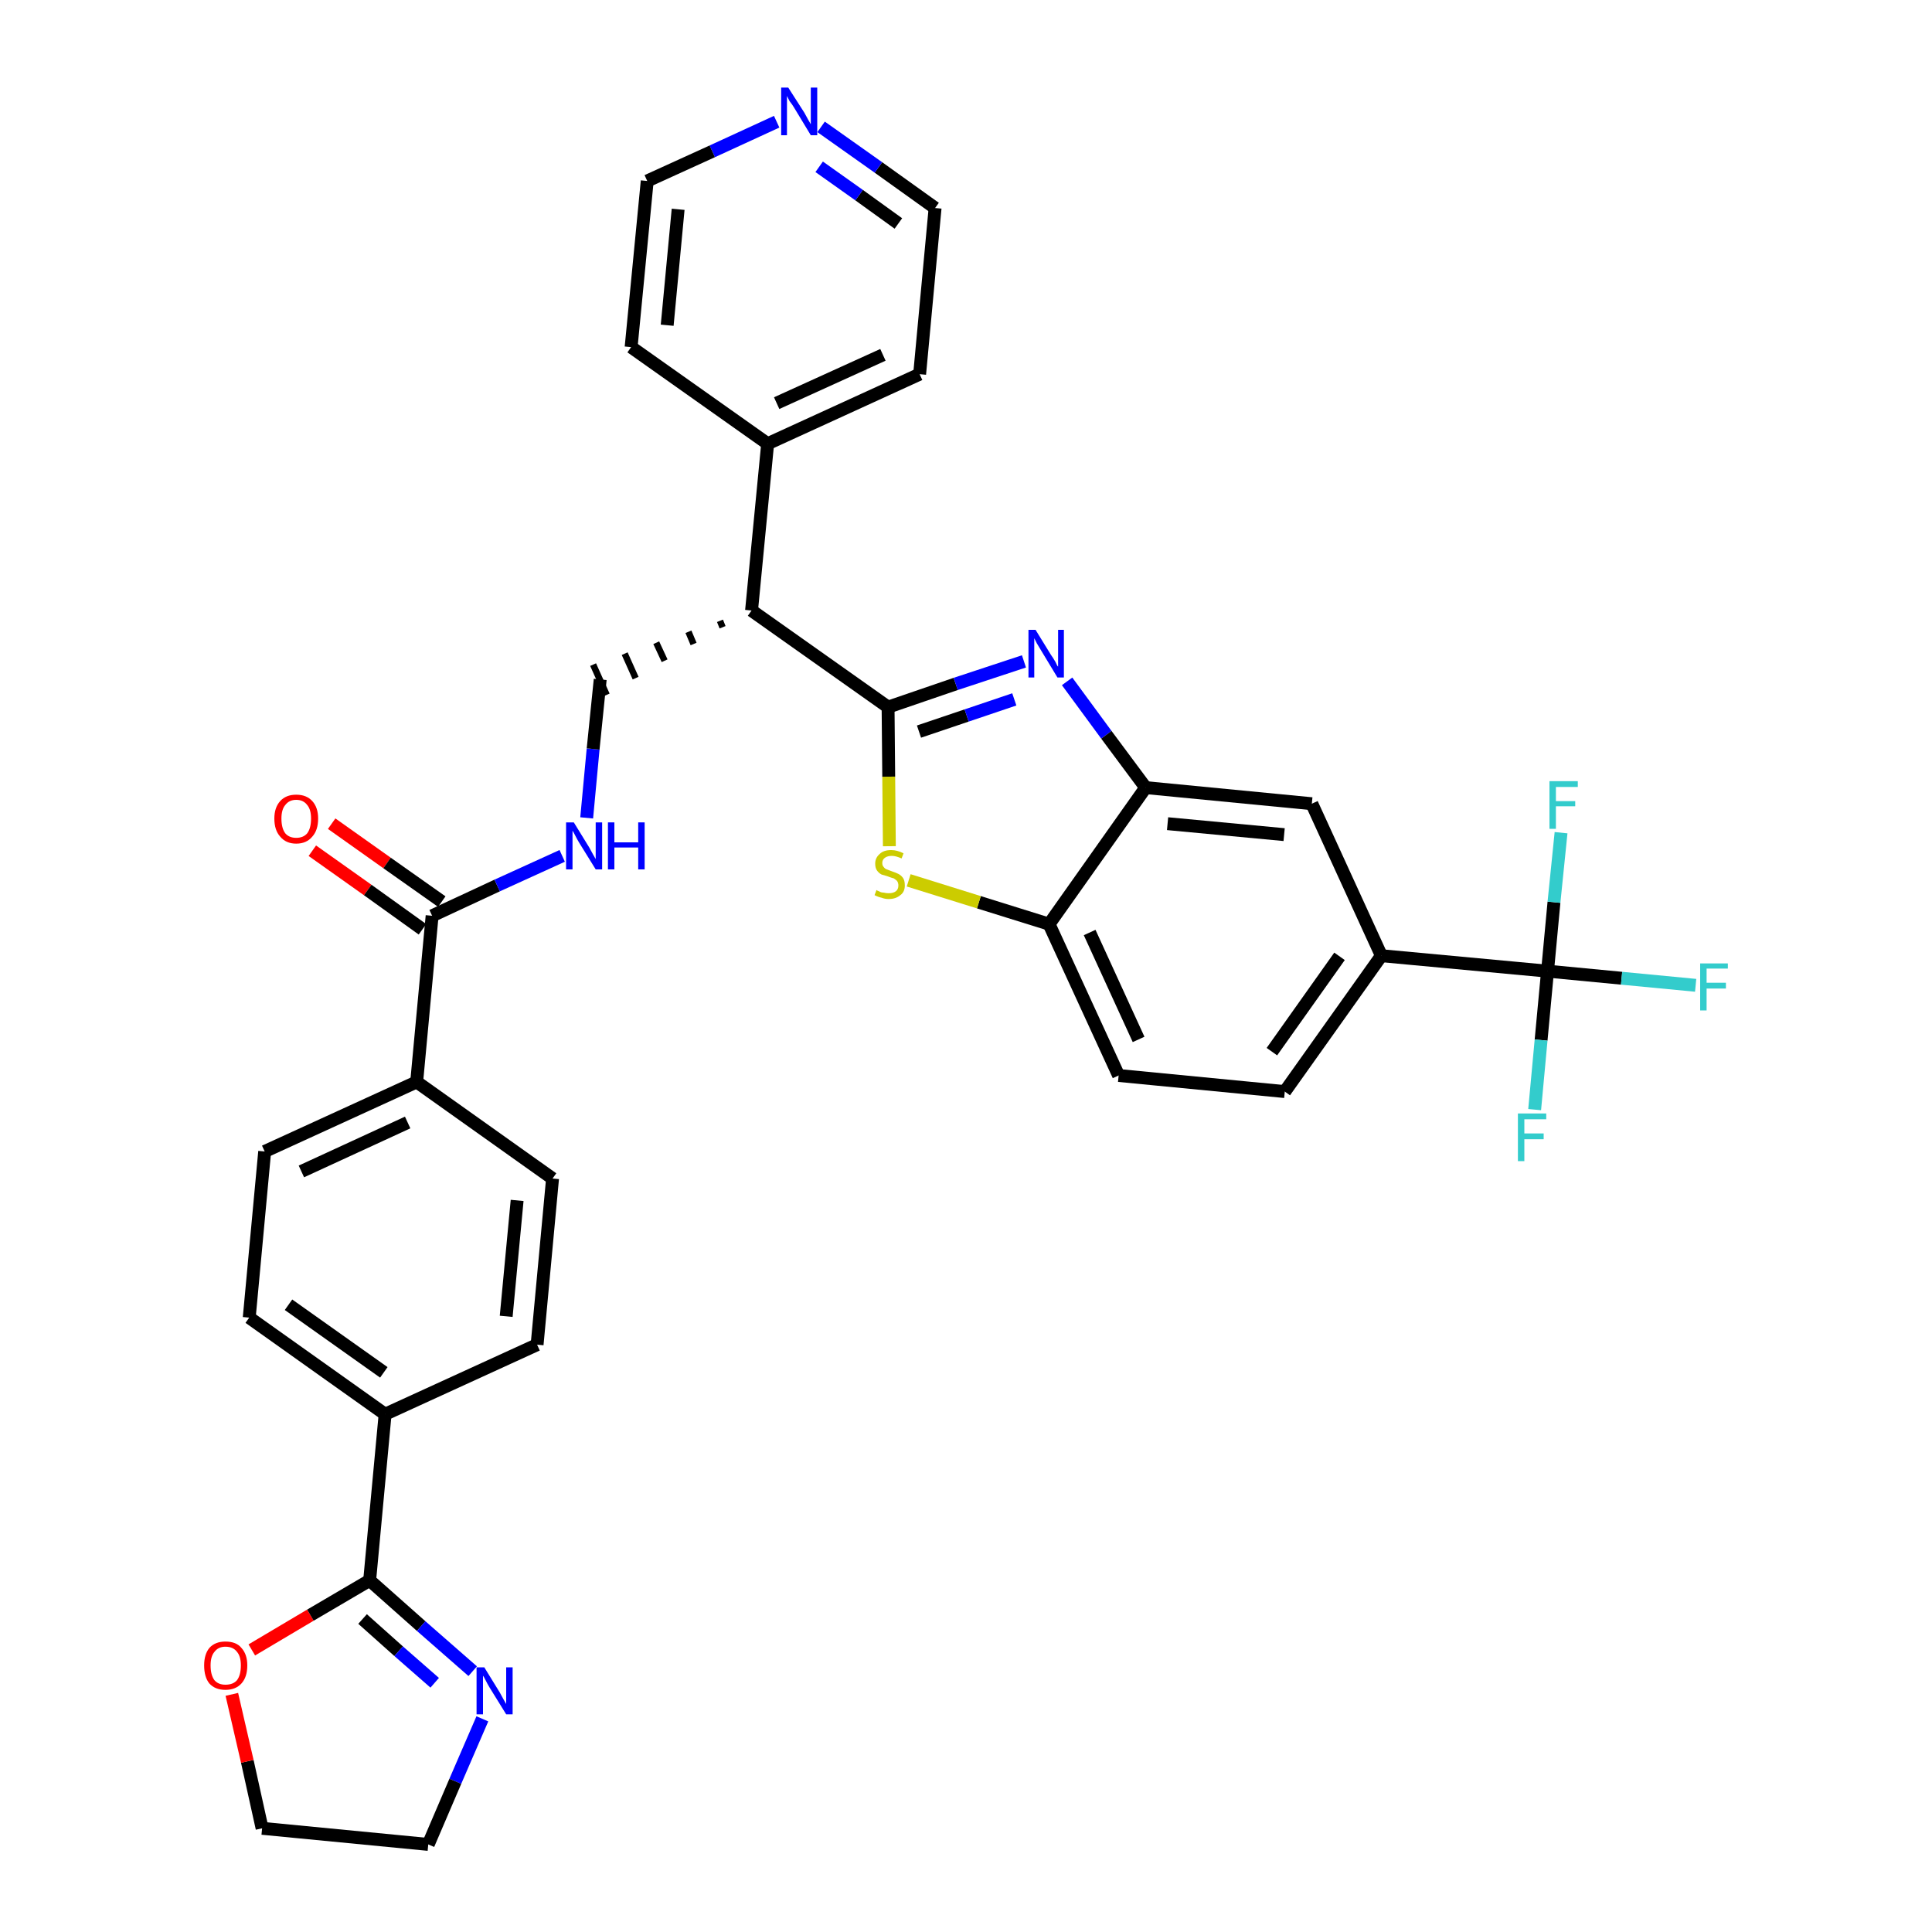 <?xml version='1.0' encoding='iso-8859-1'?>
<svg version='1.1' baseProfile='full'
              xmlns='http://www.w3.org/2000/svg'
                      xmlns:rdkit='http://www.rdkit.org/xml'
                      xmlns:xlink='http://www.w3.org/1999/xlink'
                  xml:space='preserve'
width='300px' height='300px' viewBox='0 0 300 300'>
<!-- END OF HEADER -->
<path class='bond-0 atom-0 atom-1' d='M 48.5,132.1 L 57.1,138.2' style='fill:none;fill-rule:evenodd;stroke:#FF0000;stroke-width:2.0px;stroke-linecap:butt;stroke-linejoin:miter;stroke-opacity:1' />
<path class='bond-0 atom-0 atom-1' d='M 57.1,138.2 L 65.6,144.3' style='fill:none;fill-rule:evenodd;stroke:#000000;stroke-width:2.0px;stroke-linecap:butt;stroke-linejoin:miter;stroke-opacity:1' />
<path class='bond-0 atom-0 atom-1' d='M 51.5,127.9 L 60.1,134.0' style='fill:none;fill-rule:evenodd;stroke:#FF0000;stroke-width:2.0px;stroke-linecap:butt;stroke-linejoin:miter;stroke-opacity:1' />
<path class='bond-0 atom-0 atom-1' d='M 60.1,134.0 L 68.6,140.0' style='fill:none;fill-rule:evenodd;stroke:#000000;stroke-width:2.0px;stroke-linecap:butt;stroke-linejoin:miter;stroke-opacity:1' />
<path class='bond-1 atom-1 atom-2' d='M 67.1,142.2 L 77.2,137.5' style='fill:none;fill-rule:evenodd;stroke:#000000;stroke-width:2.0px;stroke-linecap:butt;stroke-linejoin:miter;stroke-opacity:1' />
<path class='bond-1 atom-1 atom-2' d='M 77.2,137.5 L 87.3,132.9' style='fill:none;fill-rule:evenodd;stroke:#0000FF;stroke-width:2.0px;stroke-linecap:butt;stroke-linejoin:miter;stroke-opacity:1' />
<path class='bond-23 atom-1 atom-24' d='M 67.1,142.2 L 64.7,168.0' style='fill:none;fill-rule:evenodd;stroke:#000000;stroke-width:2.0px;stroke-linecap:butt;stroke-linejoin:miter;stroke-opacity:1' />
<path class='bond-2 atom-2 atom-3' d='M 91.1,127.0 L 92.1,116.3' style='fill:none;fill-rule:evenodd;stroke:#0000FF;stroke-width:2.0px;stroke-linecap:butt;stroke-linejoin:miter;stroke-opacity:1' />
<path class='bond-2 atom-2 atom-3' d='M 92.1,116.3 L 93.2,105.5' style='fill:none;fill-rule:evenodd;stroke:#000000;stroke-width:2.0px;stroke-linecap:butt;stroke-linejoin:miter;stroke-opacity:1' />
<path class='bond-3 atom-4 atom-3' d='M 111.8,96.4 L 112.2,97.4' style='fill:none;fill-rule:evenodd;stroke:#000000;stroke-width:1.0px;stroke-linecap:butt;stroke-linejoin:miter;stroke-opacity:1' />
<path class='bond-3 atom-4 atom-3' d='M 106.9,98.1 L 107.7,100.0' style='fill:none;fill-rule:evenodd;stroke:#000000;stroke-width:1.0px;stroke-linecap:butt;stroke-linejoin:miter;stroke-opacity:1' />
<path class='bond-3 atom-4 atom-3' d='M 101.9,99.8 L 103.2,102.6' style='fill:none;fill-rule:evenodd;stroke:#000000;stroke-width:1.0px;stroke-linecap:butt;stroke-linejoin:miter;stroke-opacity:1' />
<path class='bond-3 atom-4 atom-3' d='M 97.0,101.5 L 98.7,105.3' style='fill:none;fill-rule:evenodd;stroke:#000000;stroke-width:1.0px;stroke-linecap:butt;stroke-linejoin:miter;stroke-opacity:1' />
<path class='bond-3 atom-4 atom-3' d='M 92.1,103.2 L 94.2,107.9' style='fill:none;fill-rule:evenodd;stroke:#000000;stroke-width:1.0px;stroke-linecap:butt;stroke-linejoin:miter;stroke-opacity:1' />
<path class='bond-4 atom-4 atom-5' d='M 116.7,94.8 L 119.2,68.9' style='fill:none;fill-rule:evenodd;stroke:#000000;stroke-width:2.0px;stroke-linecap:butt;stroke-linejoin:miter;stroke-opacity:1' />
<path class='bond-10 atom-4 atom-11' d='M 116.7,94.8 L 137.9,109.8' style='fill:none;fill-rule:evenodd;stroke:#000000;stroke-width:2.0px;stroke-linecap:butt;stroke-linejoin:miter;stroke-opacity:1' />
<path class='bond-5 atom-5 atom-6' d='M 119.2,68.9 L 142.8,58.1' style='fill:none;fill-rule:evenodd;stroke:#000000;stroke-width:2.0px;stroke-linecap:butt;stroke-linejoin:miter;stroke-opacity:1' />
<path class='bond-5 atom-5 atom-6' d='M 120.6,62.6 L 137.1,55.1' style='fill:none;fill-rule:evenodd;stroke:#000000;stroke-width:2.0px;stroke-linecap:butt;stroke-linejoin:miter;stroke-opacity:1' />
<path class='bond-34 atom-10 atom-5' d='M 98.0,53.9 L 119.2,68.9' style='fill:none;fill-rule:evenodd;stroke:#000000;stroke-width:2.0px;stroke-linecap:butt;stroke-linejoin:miter;stroke-opacity:1' />
<path class='bond-6 atom-6 atom-7' d='M 142.8,58.1 L 145.2,32.3' style='fill:none;fill-rule:evenodd;stroke:#000000;stroke-width:2.0px;stroke-linecap:butt;stroke-linejoin:miter;stroke-opacity:1' />
<path class='bond-7 atom-7 atom-8' d='M 145.2,32.3 L 136.4,26.0' style='fill:none;fill-rule:evenodd;stroke:#000000;stroke-width:2.0px;stroke-linecap:butt;stroke-linejoin:miter;stroke-opacity:1' />
<path class='bond-7 atom-7 atom-8' d='M 136.4,26.0 L 127.5,19.7' style='fill:none;fill-rule:evenodd;stroke:#0000FF;stroke-width:2.0px;stroke-linecap:butt;stroke-linejoin:miter;stroke-opacity:1' />
<path class='bond-7 atom-7 atom-8' d='M 139.5,34.7 L 133.4,30.3' style='fill:none;fill-rule:evenodd;stroke:#000000;stroke-width:2.0px;stroke-linecap:butt;stroke-linejoin:miter;stroke-opacity:1' />
<path class='bond-7 atom-7 atom-8' d='M 133.4,30.3 L 127.2,25.9' style='fill:none;fill-rule:evenodd;stroke:#0000FF;stroke-width:2.0px;stroke-linecap:butt;stroke-linejoin:miter;stroke-opacity:1' />
<path class='bond-8 atom-8 atom-9' d='M 120.6,18.9 L 110.6,23.5' style='fill:none;fill-rule:evenodd;stroke:#0000FF;stroke-width:2.0px;stroke-linecap:butt;stroke-linejoin:miter;stroke-opacity:1' />
<path class='bond-8 atom-8 atom-9' d='M 110.6,23.5 L 100.5,28.1' style='fill:none;fill-rule:evenodd;stroke:#000000;stroke-width:2.0px;stroke-linecap:butt;stroke-linejoin:miter;stroke-opacity:1' />
<path class='bond-9 atom-9 atom-10' d='M 100.5,28.1 L 98.0,53.9' style='fill:none;fill-rule:evenodd;stroke:#000000;stroke-width:2.0px;stroke-linecap:butt;stroke-linejoin:miter;stroke-opacity:1' />
<path class='bond-9 atom-9 atom-10' d='M 105.3,32.5 L 103.6,50.5' style='fill:none;fill-rule:evenodd;stroke:#000000;stroke-width:2.0px;stroke-linecap:butt;stroke-linejoin:miter;stroke-opacity:1' />
<path class='bond-11 atom-11 atom-12' d='M 137.9,109.8 L 148.4,106.2' style='fill:none;fill-rule:evenodd;stroke:#000000;stroke-width:2.0px;stroke-linecap:butt;stroke-linejoin:miter;stroke-opacity:1' />
<path class='bond-11 atom-11 atom-12' d='M 148.4,106.2 L 159.0,102.7' style='fill:none;fill-rule:evenodd;stroke:#0000FF;stroke-width:2.0px;stroke-linecap:butt;stroke-linejoin:miter;stroke-opacity:1' />
<path class='bond-11 atom-11 atom-12' d='M 142.7,113.6 L 150.1,111.1' style='fill:none;fill-rule:evenodd;stroke:#000000;stroke-width:2.0px;stroke-linecap:butt;stroke-linejoin:miter;stroke-opacity:1' />
<path class='bond-11 atom-11 atom-12' d='M 150.1,111.1 L 157.5,108.6' style='fill:none;fill-rule:evenodd;stroke:#0000FF;stroke-width:2.0px;stroke-linecap:butt;stroke-linejoin:miter;stroke-opacity:1' />
<path class='bond-35 atom-23 atom-11' d='M 138.1,131.4 L 138.0,120.6' style='fill:none;fill-rule:evenodd;stroke:#CCCC00;stroke-width:2.0px;stroke-linecap:butt;stroke-linejoin:miter;stroke-opacity:1' />
<path class='bond-35 atom-23 atom-11' d='M 138.0,120.6 L 137.9,109.8' style='fill:none;fill-rule:evenodd;stroke:#000000;stroke-width:2.0px;stroke-linecap:butt;stroke-linejoin:miter;stroke-opacity:1' />
<path class='bond-12 atom-12 atom-13' d='M 165.7,105.8 L 171.8,114.1' style='fill:none;fill-rule:evenodd;stroke:#0000FF;stroke-width:2.0px;stroke-linecap:butt;stroke-linejoin:miter;stroke-opacity:1' />
<path class='bond-12 atom-12 atom-13' d='M 171.8,114.1 L 177.9,122.3' style='fill:none;fill-rule:evenodd;stroke:#000000;stroke-width:2.0px;stroke-linecap:butt;stroke-linejoin:miter;stroke-opacity:1' />
<path class='bond-13 atom-13 atom-14' d='M 177.9,122.3 L 203.7,124.8' style='fill:none;fill-rule:evenodd;stroke:#000000;stroke-width:2.0px;stroke-linecap:butt;stroke-linejoin:miter;stroke-opacity:1' />
<path class='bond-13 atom-13 atom-14' d='M 181.3,127.9 L 199.4,129.6' style='fill:none;fill-rule:evenodd;stroke:#000000;stroke-width:2.0px;stroke-linecap:butt;stroke-linejoin:miter;stroke-opacity:1' />
<path class='bond-37 atom-22 atom-13' d='M 162.9,143.5 L 177.9,122.3' style='fill:none;fill-rule:evenodd;stroke:#000000;stroke-width:2.0px;stroke-linecap:butt;stroke-linejoin:miter;stroke-opacity:1' />
<path class='bond-14 atom-14 atom-15' d='M 203.7,124.8 L 214.5,148.4' style='fill:none;fill-rule:evenodd;stroke:#000000;stroke-width:2.0px;stroke-linecap:butt;stroke-linejoin:miter;stroke-opacity:1' />
<path class='bond-15 atom-15 atom-16' d='M 214.5,148.4 L 240.3,150.8' style='fill:none;fill-rule:evenodd;stroke:#000000;stroke-width:2.0px;stroke-linecap:butt;stroke-linejoin:miter;stroke-opacity:1' />
<path class='bond-19 atom-15 atom-20' d='M 214.5,148.4 L 199.5,169.5' style='fill:none;fill-rule:evenodd;stroke:#000000;stroke-width:2.0px;stroke-linecap:butt;stroke-linejoin:miter;stroke-opacity:1' />
<path class='bond-19 atom-15 atom-20' d='M 208.0,148.5 L 197.5,163.3' style='fill:none;fill-rule:evenodd;stroke:#000000;stroke-width:2.0px;stroke-linecap:butt;stroke-linejoin:miter;stroke-opacity:1' />
<path class='bond-16 atom-16 atom-17' d='M 240.3,150.8 L 251.8,151.9' style='fill:none;fill-rule:evenodd;stroke:#000000;stroke-width:2.0px;stroke-linecap:butt;stroke-linejoin:miter;stroke-opacity:1' />
<path class='bond-16 atom-16 atom-17' d='M 251.8,151.9 L 263.3,153.0' style='fill:none;fill-rule:evenodd;stroke:#33CCCC;stroke-width:2.0px;stroke-linecap:butt;stroke-linejoin:miter;stroke-opacity:1' />
<path class='bond-17 atom-16 atom-18' d='M 240.3,150.8 L 239.3,161.5' style='fill:none;fill-rule:evenodd;stroke:#000000;stroke-width:2.0px;stroke-linecap:butt;stroke-linejoin:miter;stroke-opacity:1' />
<path class='bond-17 atom-16 atom-18' d='M 239.3,161.5 L 238.3,172.3' style='fill:none;fill-rule:evenodd;stroke:#33CCCC;stroke-width:2.0px;stroke-linecap:butt;stroke-linejoin:miter;stroke-opacity:1' />
<path class='bond-18 atom-16 atom-19' d='M 240.3,150.8 L 241.3,140.1' style='fill:none;fill-rule:evenodd;stroke:#000000;stroke-width:2.0px;stroke-linecap:butt;stroke-linejoin:miter;stroke-opacity:1' />
<path class='bond-18 atom-16 atom-19' d='M 241.3,140.1 L 242.4,129.3' style='fill:none;fill-rule:evenodd;stroke:#33CCCC;stroke-width:2.0px;stroke-linecap:butt;stroke-linejoin:miter;stroke-opacity:1' />
<path class='bond-20 atom-20 atom-21' d='M 199.5,169.5 L 173.7,167.0' style='fill:none;fill-rule:evenodd;stroke:#000000;stroke-width:2.0px;stroke-linecap:butt;stroke-linejoin:miter;stroke-opacity:1' />
<path class='bond-21 atom-21 atom-22' d='M 173.7,167.0 L 162.9,143.5' style='fill:none;fill-rule:evenodd;stroke:#000000;stroke-width:2.0px;stroke-linecap:butt;stroke-linejoin:miter;stroke-opacity:1' />
<path class='bond-21 atom-21 atom-22' d='M 176.8,161.4 L 169.2,144.8' style='fill:none;fill-rule:evenodd;stroke:#000000;stroke-width:2.0px;stroke-linecap:butt;stroke-linejoin:miter;stroke-opacity:1' />
<path class='bond-22 atom-22 atom-23' d='M 162.9,143.5 L 152.0,140.1' style='fill:none;fill-rule:evenodd;stroke:#000000;stroke-width:2.0px;stroke-linecap:butt;stroke-linejoin:miter;stroke-opacity:1' />
<path class='bond-22 atom-22 atom-23' d='M 152.0,140.1 L 141.1,136.7' style='fill:none;fill-rule:evenodd;stroke:#CCCC00;stroke-width:2.0px;stroke-linecap:butt;stroke-linejoin:miter;stroke-opacity:1' />
<path class='bond-24 atom-24 atom-25' d='M 64.7,168.0 L 41.1,178.8' style='fill:none;fill-rule:evenodd;stroke:#000000;stroke-width:2.0px;stroke-linecap:butt;stroke-linejoin:miter;stroke-opacity:1' />
<path class='bond-24 atom-24 atom-25' d='M 63.3,174.3 L 46.8,181.9' style='fill:none;fill-rule:evenodd;stroke:#000000;stroke-width:2.0px;stroke-linecap:butt;stroke-linejoin:miter;stroke-opacity:1' />
<path class='bond-36 atom-34 atom-24' d='M 85.8,183.0 L 64.7,168.0' style='fill:none;fill-rule:evenodd;stroke:#000000;stroke-width:2.0px;stroke-linecap:butt;stroke-linejoin:miter;stroke-opacity:1' />
<path class='bond-25 atom-25 atom-26' d='M 41.1,178.8 L 38.7,204.6' style='fill:none;fill-rule:evenodd;stroke:#000000;stroke-width:2.0px;stroke-linecap:butt;stroke-linejoin:miter;stroke-opacity:1' />
<path class='bond-26 atom-26 atom-27' d='M 38.7,204.6 L 59.8,219.6' style='fill:none;fill-rule:evenodd;stroke:#000000;stroke-width:2.0px;stroke-linecap:butt;stroke-linejoin:miter;stroke-opacity:1' />
<path class='bond-26 atom-26 atom-27' d='M 44.8,202.6 L 59.6,213.1' style='fill:none;fill-rule:evenodd;stroke:#000000;stroke-width:2.0px;stroke-linecap:butt;stroke-linejoin:miter;stroke-opacity:1' />
<path class='bond-27 atom-27 atom-28' d='M 59.8,219.6 L 57.4,245.4' style='fill:none;fill-rule:evenodd;stroke:#000000;stroke-width:2.0px;stroke-linecap:butt;stroke-linejoin:miter;stroke-opacity:1' />
<path class='bond-32 atom-27 atom-33' d='M 59.8,219.6 L 83.4,208.8' style='fill:none;fill-rule:evenodd;stroke:#000000;stroke-width:2.0px;stroke-linecap:butt;stroke-linejoin:miter;stroke-opacity:1' />
<path class='bond-28 atom-28 atom-29' d='M 57.4,245.4 L 65.4,252.5' style='fill:none;fill-rule:evenodd;stroke:#000000;stroke-width:2.0px;stroke-linecap:butt;stroke-linejoin:miter;stroke-opacity:1' />
<path class='bond-28 atom-28 atom-29' d='M 65.4,252.5 L 73.4,259.5' style='fill:none;fill-rule:evenodd;stroke:#0000FF;stroke-width:2.0px;stroke-linecap:butt;stroke-linejoin:miter;stroke-opacity:1' />
<path class='bond-28 atom-28 atom-29' d='M 56.3,251.4 L 61.9,256.4' style='fill:none;fill-rule:evenodd;stroke:#000000;stroke-width:2.0px;stroke-linecap:butt;stroke-linejoin:miter;stroke-opacity:1' />
<path class='bond-28 atom-28 atom-29' d='M 61.9,256.4 L 67.5,261.3' style='fill:none;fill-rule:evenodd;stroke:#0000FF;stroke-width:2.0px;stroke-linecap:butt;stroke-linejoin:miter;stroke-opacity:1' />
<path class='bond-38 atom-32 atom-28' d='M 39.1,256.2 L 48.2,250.8' style='fill:none;fill-rule:evenodd;stroke:#FF0000;stroke-width:2.0px;stroke-linecap:butt;stroke-linejoin:miter;stroke-opacity:1' />
<path class='bond-38 atom-32 atom-28' d='M 48.2,250.8 L 57.4,245.4' style='fill:none;fill-rule:evenodd;stroke:#000000;stroke-width:2.0px;stroke-linecap:butt;stroke-linejoin:miter;stroke-opacity:1' />
<path class='bond-29 atom-29 atom-30' d='M 74.9,266.9 L 70.7,276.6' style='fill:none;fill-rule:evenodd;stroke:#0000FF;stroke-width:2.0px;stroke-linecap:butt;stroke-linejoin:miter;stroke-opacity:1' />
<path class='bond-29 atom-29 atom-30' d='M 70.7,276.6 L 66.5,286.4' style='fill:none;fill-rule:evenodd;stroke:#000000;stroke-width:2.0px;stroke-linecap:butt;stroke-linejoin:miter;stroke-opacity:1' />
<path class='bond-30 atom-30 atom-31' d='M 66.5,286.4 L 40.7,283.9' style='fill:none;fill-rule:evenodd;stroke:#000000;stroke-width:2.0px;stroke-linecap:butt;stroke-linejoin:miter;stroke-opacity:1' />
<path class='bond-31 atom-31 atom-32' d='M 40.7,283.9 L 38.4,273.5' style='fill:none;fill-rule:evenodd;stroke:#000000;stroke-width:2.0px;stroke-linecap:butt;stroke-linejoin:miter;stroke-opacity:1' />
<path class='bond-31 atom-31 atom-32' d='M 38.4,273.5 L 36.0,263.1' style='fill:none;fill-rule:evenodd;stroke:#FF0000;stroke-width:2.0px;stroke-linecap:butt;stroke-linejoin:miter;stroke-opacity:1' />
<path class='bond-33 atom-33 atom-34' d='M 83.4,208.8 L 85.8,183.0' style='fill:none;fill-rule:evenodd;stroke:#000000;stroke-width:2.0px;stroke-linecap:butt;stroke-linejoin:miter;stroke-opacity:1' />
<path class='bond-33 atom-33 atom-34' d='M 78.6,204.4 L 80.3,186.4' style='fill:none;fill-rule:evenodd;stroke:#000000;stroke-width:2.0px;stroke-linecap:butt;stroke-linejoin:miter;stroke-opacity:1' />
<path  class='atom-0' d='M 42.6 127.1
Q 42.6 125.4, 43.5 124.4
Q 44.4 123.4, 46.0 123.4
Q 47.6 123.4, 48.5 124.4
Q 49.4 125.4, 49.4 127.1
Q 49.4 128.9, 48.5 129.9
Q 47.6 131.0, 46.0 131.0
Q 44.4 131.0, 43.5 129.9
Q 42.6 128.9, 42.6 127.1
M 46.0 130.1
Q 47.1 130.1, 47.7 129.4
Q 48.3 128.6, 48.3 127.1
Q 48.3 125.7, 47.7 125.0
Q 47.1 124.2, 46.0 124.2
Q 44.9 124.2, 44.3 125.0
Q 43.7 125.7, 43.7 127.1
Q 43.7 128.6, 44.3 129.4
Q 44.9 130.1, 46.0 130.1
' fill='#FF0000'/>
<path  class='atom-2' d='M 89.1 127.7
L 91.5 131.6
Q 91.7 132.0, 92.1 132.7
Q 92.5 133.4, 92.5 133.4
L 92.5 127.7
L 93.5 127.7
L 93.5 135.0
L 92.5 135.0
L 89.9 130.8
Q 89.6 130.3, 89.3 129.7
Q 89.0 129.1, 88.9 129.0
L 88.9 135.0
L 87.9 135.0
L 87.9 127.7
L 89.1 127.7
' fill='#0000FF'/>
<path  class='atom-2' d='M 94.4 127.7
L 95.4 127.7
L 95.4 130.8
L 99.1 130.8
L 99.1 127.7
L 100.1 127.7
L 100.1 135.0
L 99.1 135.0
L 99.1 131.6
L 95.4 131.6
L 95.4 135.0
L 94.4 135.0
L 94.4 127.7
' fill='#0000FF'/>
<path  class='atom-8' d='M 122.4 13.6
L 124.9 17.5
Q 125.1 17.9, 125.5 18.6
Q 125.9 19.3, 125.9 19.3
L 125.9 13.6
L 126.9 13.6
L 126.9 21.0
L 125.9 21.0
L 123.3 16.7
Q 123.0 16.2, 122.6 15.7
Q 122.3 15.1, 122.2 14.9
L 122.2 21.0
L 121.3 21.0
L 121.3 13.6
L 122.4 13.6
' fill='#0000FF'/>
<path  class='atom-12' d='M 160.8 97.8
L 163.2 101.7
Q 163.5 102.1, 163.9 102.8
Q 164.2 103.5, 164.3 103.5
L 164.3 97.8
L 165.2 97.8
L 165.2 105.2
L 164.2 105.2
L 161.6 100.9
Q 161.3 100.4, 161.0 99.9
Q 160.7 99.3, 160.6 99.1
L 160.6 105.2
L 159.7 105.2
L 159.7 97.8
L 160.8 97.8
' fill='#0000FF'/>
<path  class='atom-17' d='M 264.0 149.6
L 268.3 149.6
L 268.3 150.4
L 265.0 150.4
L 265.0 152.6
L 268.0 152.6
L 268.0 153.5
L 265.0 153.5
L 265.0 156.9
L 264.0 156.9
L 264.0 149.6
' fill='#33CCCC'/>
<path  class='atom-18' d='M 235.7 172.9
L 240.1 172.9
L 240.1 173.8
L 236.7 173.8
L 236.7 176.0
L 239.7 176.0
L 239.7 176.9
L 236.7 176.9
L 236.7 180.3
L 235.7 180.3
L 235.7 172.9
' fill='#33CCCC'/>
<path  class='atom-19' d='M 240.6 121.3
L 245.0 121.3
L 245.0 122.2
L 241.6 122.2
L 241.6 124.4
L 244.6 124.4
L 244.6 125.2
L 241.6 125.2
L 241.6 128.7
L 240.6 128.7
L 240.6 121.3
' fill='#33CCCC'/>
<path  class='atom-23' d='M 136.1 138.2
Q 136.2 138.3, 136.5 138.4
Q 136.8 138.6, 137.2 138.6
Q 137.6 138.7, 138.0 138.7
Q 138.7 138.7, 139.1 138.4
Q 139.5 138.1, 139.5 137.5
Q 139.5 137.1, 139.3 136.8
Q 139.1 136.6, 138.8 136.4
Q 138.4 136.3, 137.9 136.1
Q 137.3 135.9, 136.9 135.8
Q 136.5 135.6, 136.2 135.2
Q 135.9 134.8, 135.9 134.1
Q 135.9 133.2, 136.6 132.6
Q 137.2 132.0, 138.4 132.0
Q 139.3 132.0, 140.3 132.5
L 140.0 133.3
Q 139.1 132.9, 138.5 132.9
Q 137.8 132.9, 137.4 133.2
Q 137.0 133.5, 137.0 134.0
Q 137.0 134.4, 137.2 134.6
Q 137.4 134.9, 137.7 135.0
Q 138.0 135.1, 138.5 135.3
Q 139.1 135.5, 139.5 135.7
Q 139.9 135.9, 140.2 136.3
Q 140.5 136.7, 140.5 137.5
Q 140.5 138.5, 139.8 139.0
Q 139.1 139.6, 138.0 139.6
Q 137.4 139.6, 136.9 139.4
Q 136.4 139.3, 135.8 139.0
L 136.1 138.2
' fill='#CCCC00'/>
<path  class='atom-29' d='M 75.2 258.9
L 77.6 262.8
Q 77.8 263.2, 78.2 263.9
Q 78.6 264.6, 78.6 264.6
L 78.6 258.9
L 79.6 258.9
L 79.6 266.2
L 78.6 266.2
L 76.0 262.0
Q 75.7 261.5, 75.4 260.9
Q 75.1 260.3, 75.0 260.2
L 75.0 266.2
L 74.0 266.2
L 74.0 258.9
L 75.2 258.9
' fill='#0000FF'/>
<path  class='atom-32' d='M 31.7 258.6
Q 31.7 256.9, 32.5 255.9
Q 33.4 254.9, 35.0 254.9
Q 36.7 254.9, 37.5 255.9
Q 38.4 256.9, 38.4 258.6
Q 38.4 260.4, 37.5 261.4
Q 36.6 262.4, 35.0 262.4
Q 33.4 262.4, 32.5 261.4
Q 31.7 260.4, 31.7 258.6
M 35.0 261.6
Q 36.2 261.6, 36.8 260.9
Q 37.4 260.1, 37.4 258.6
Q 37.4 257.2, 36.8 256.5
Q 36.2 255.7, 35.0 255.7
Q 33.9 255.7, 33.3 256.5
Q 32.7 257.2, 32.7 258.6
Q 32.7 260.1, 33.3 260.9
Q 33.9 261.6, 35.0 261.6
' fill='#FF0000'/>
</svg>
